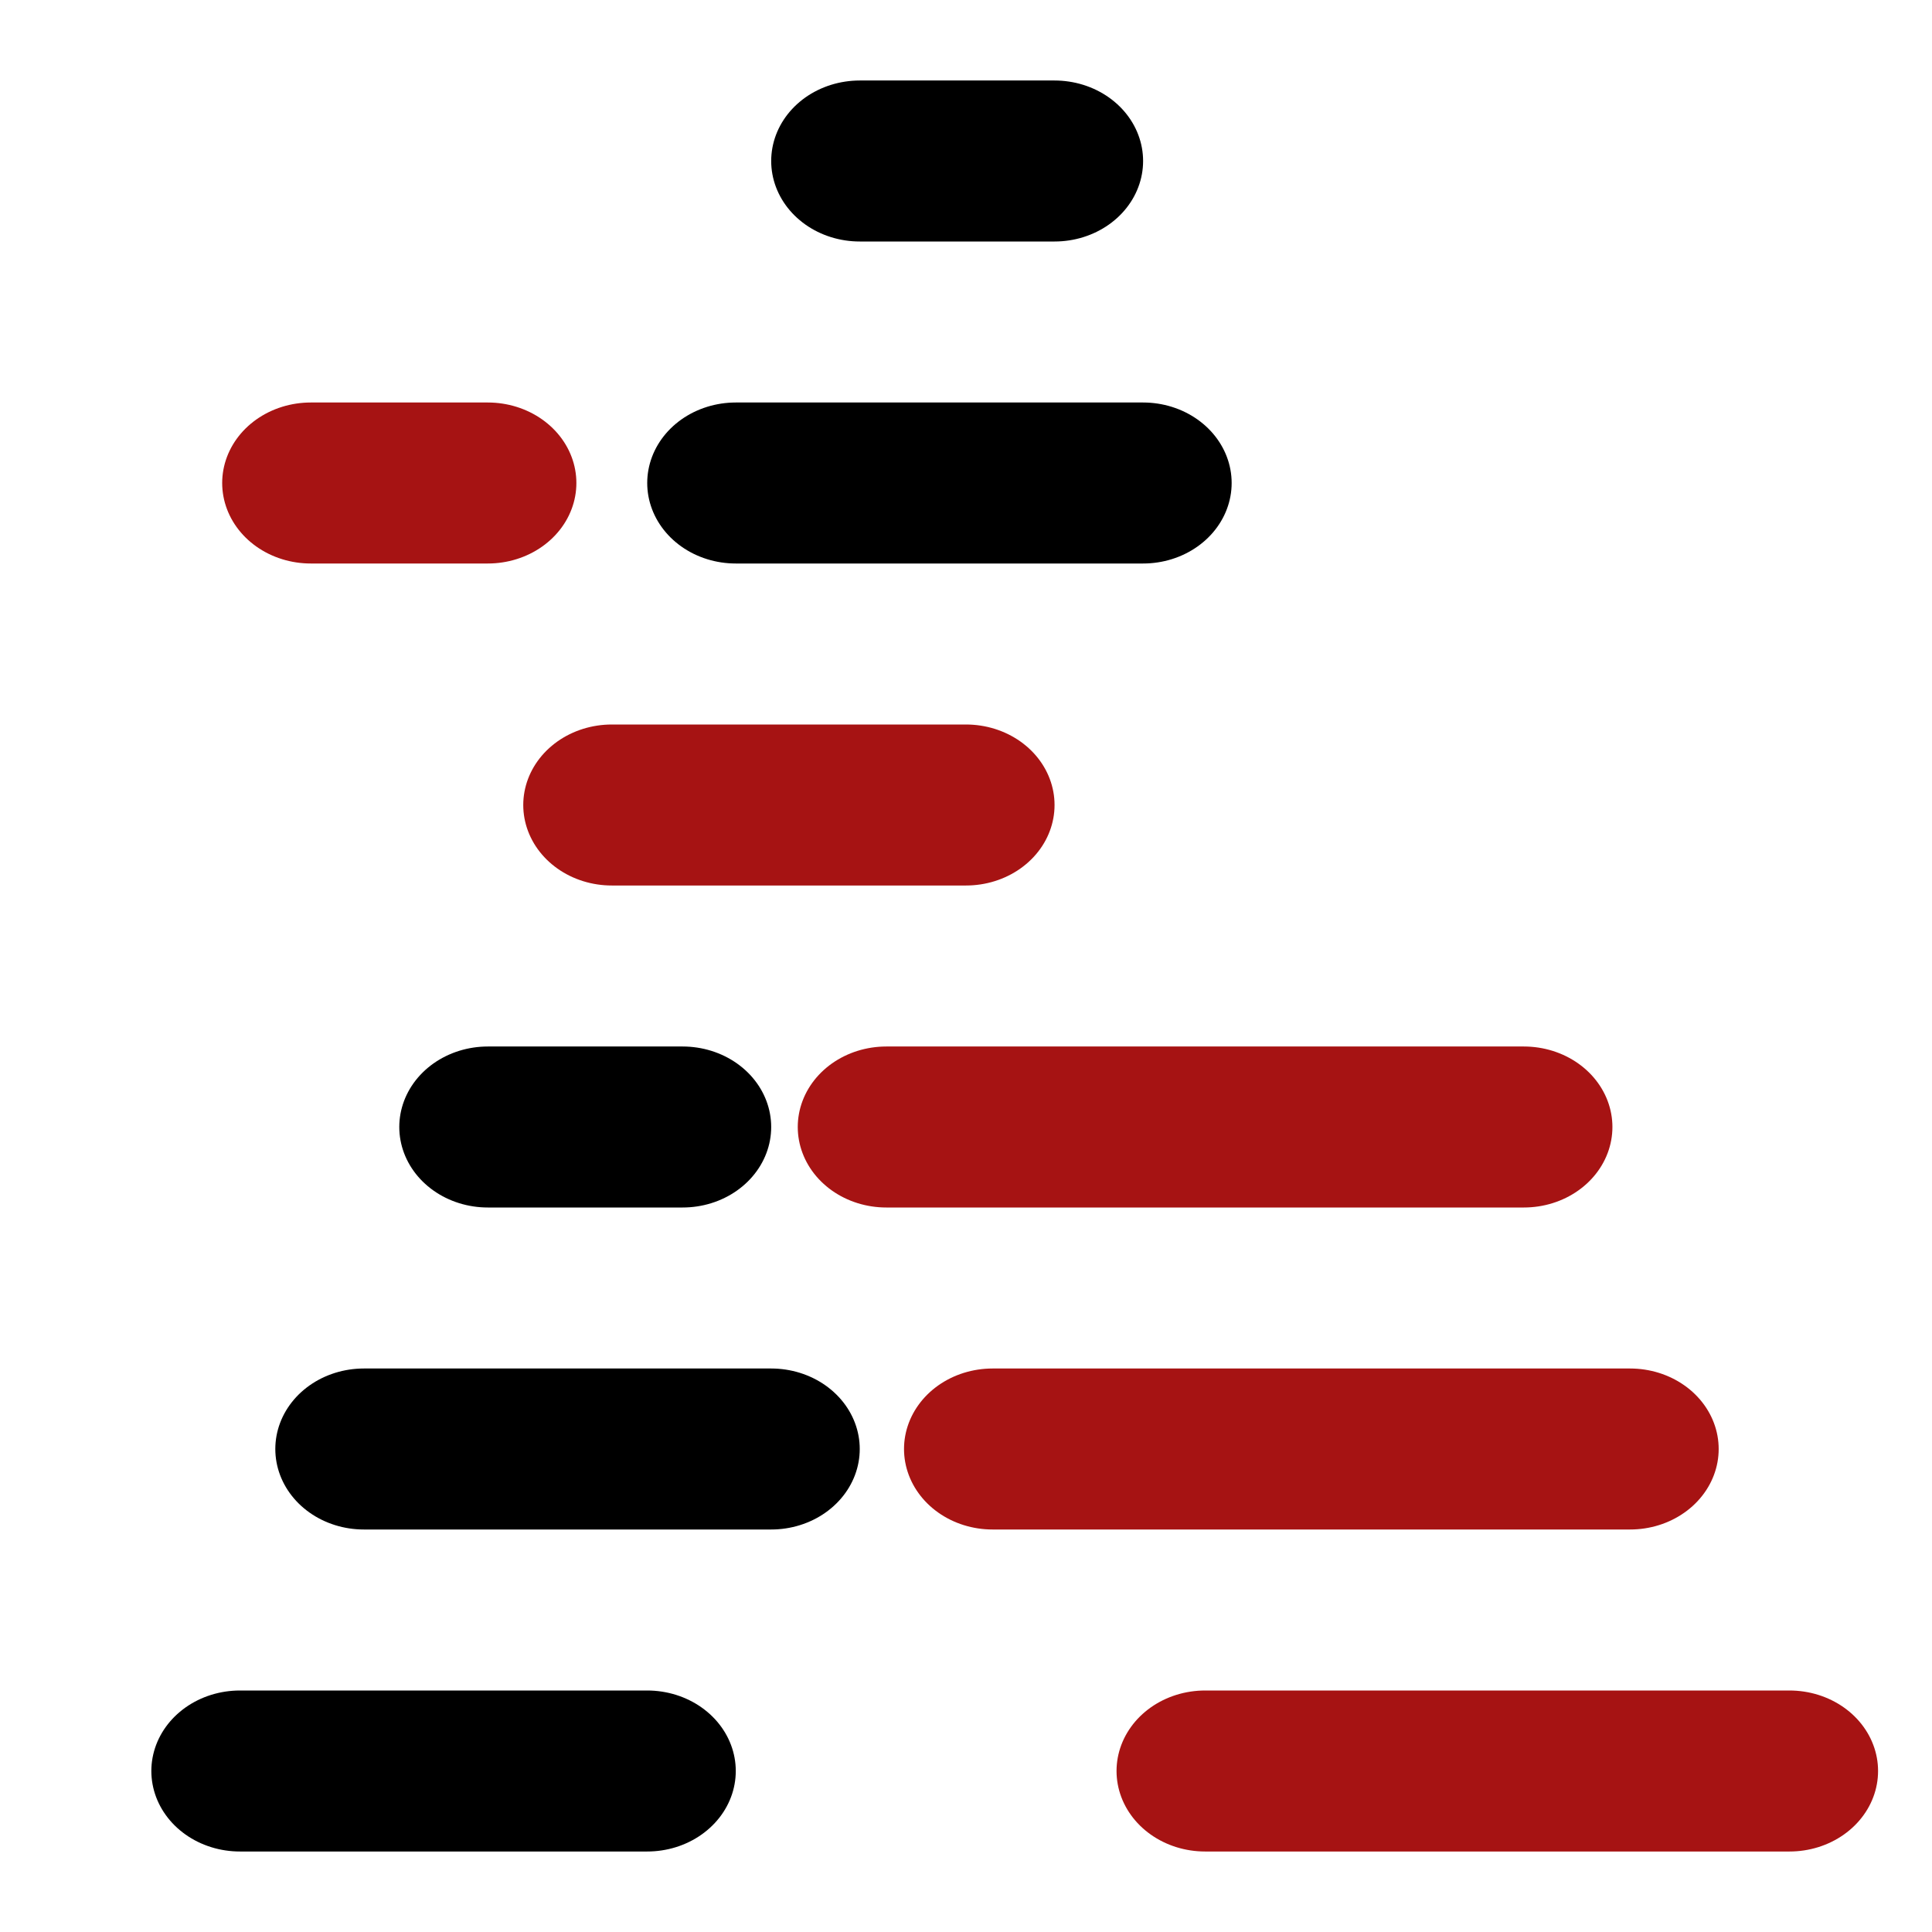 <svg id="erBqmAfiEQS1" xmlns="http://www.w3.org/2000/svg" xmlns:xlink="http://www.w3.org/1999/xlink" viewBox="0 0 300 300" shape-rendering="geometricPrecision" text-rendering="geometricPrecision"><g transform="matrix(2.75 0 0 2.5-251.5-25)"><line x1="-10" y1="0" x2="1" y2="0" transform="translate(150 20)" fill="none" stroke="#000" stroke-width="10" stroke-linecap="round"/><line x1="-10" y1="0" x2="13" y2="0" transform="translate(143 40)" fill="none" stroke="#000" stroke-width="10" stroke-linecap="round"/><line x1="-10" y1="0" x2="0" y2="0" transform="translate(119 40)" fill="none" stroke="#a61313" stroke-width="10" stroke-linecap="round"/><line x1="-10" y1="0" x2="10" y2="0" transform="translate(136 60)" fill="none" stroke="#a61313" stroke-width="10" stroke-linecap="round"/><line x1="-10" y1="0" x2="1" y2="0" transform="translate(129 80)" fill="none" stroke="#000" stroke-width="10" stroke-linecap="round"/><line x1="-10" y1="0" x2="13" y2="0" transform="translate(122 100)" fill="none" stroke="#000" stroke-width="10" stroke-linecap="round"/><line x1="-10" y1="0" x2="13" y2="0" transform="translate(115 120)" fill="none" stroke="#000" stroke-width="10" stroke-linecap="round"/><line x1="-21" y1="0" x2="15" y2="0" transform="translate(162.5 80)" fill="none" stroke="#a61313" stroke-width="10" stroke-linecap="round"/><line x1="-15" y1="0" x2="21" y2="0" transform="translate(162.5 100)" fill="none" stroke="#a61313" stroke-width="10" stroke-linecap="round"/><line x1="-3" y1="0" x2="30" y2="0" transform="translate(162.5 120)" fill="none" stroke="#a61313" stroke-width="10" stroke-linecap="round"/></g></svg>
